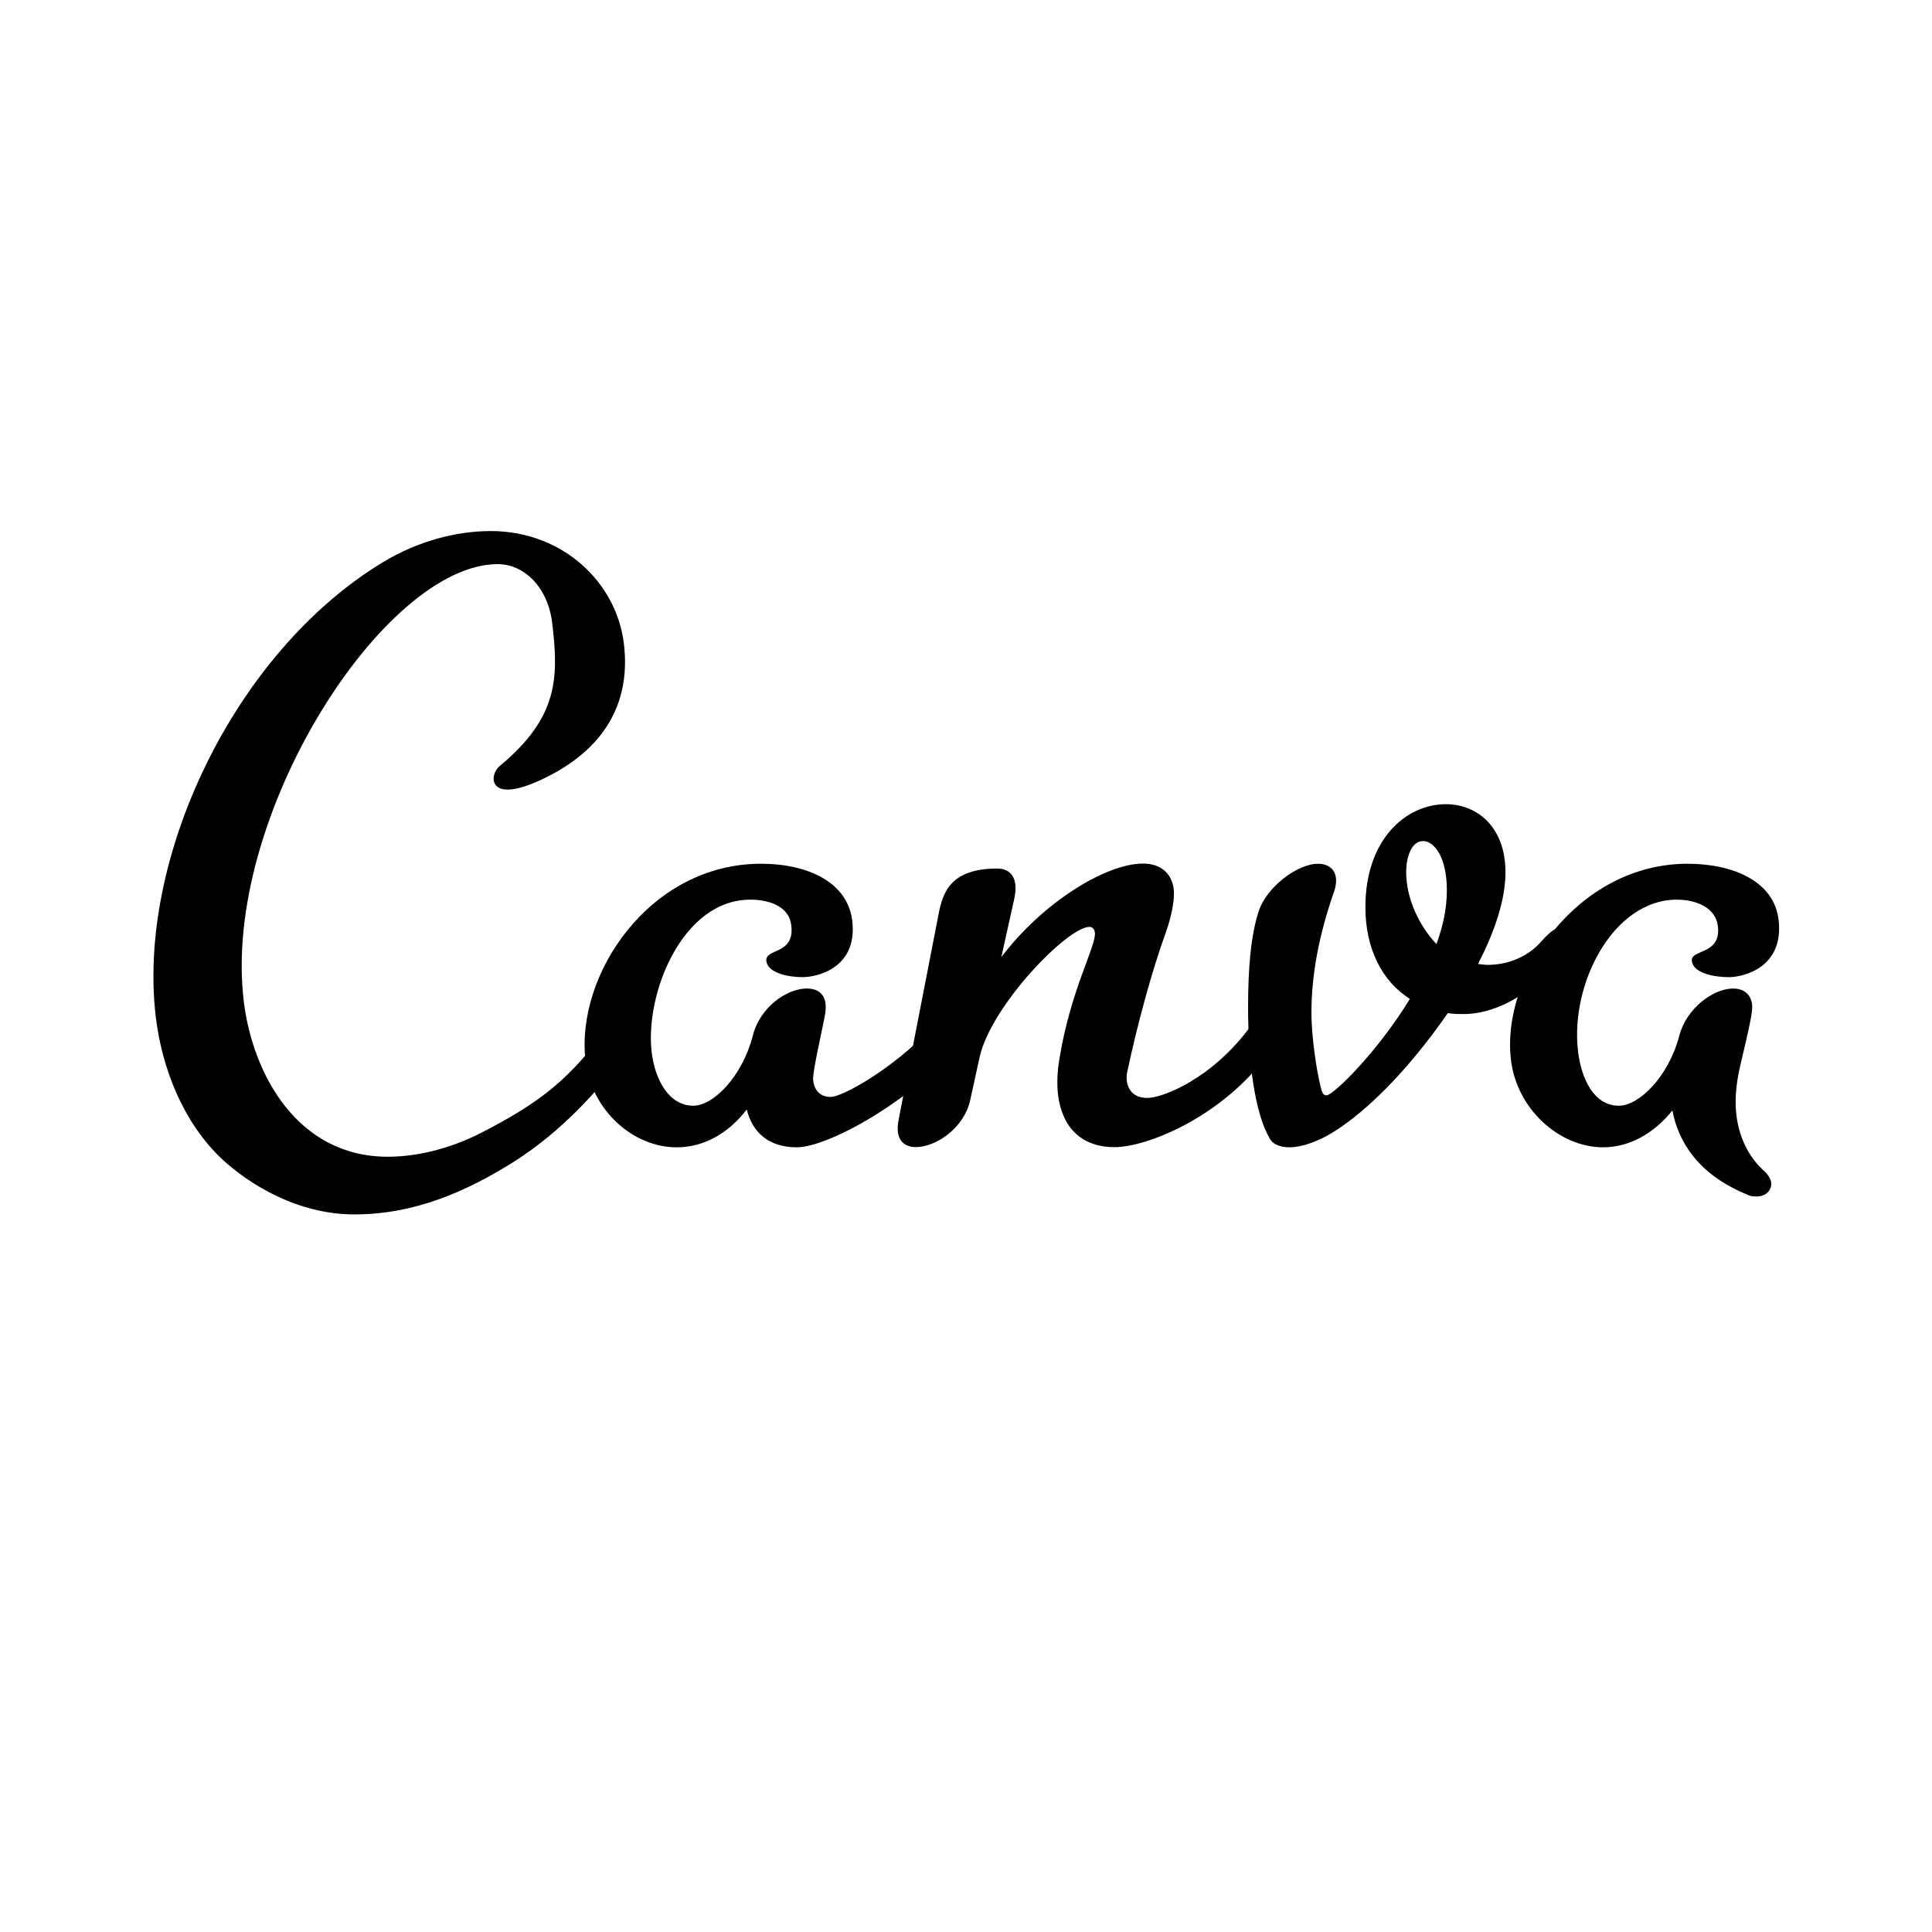 <?xml version="1.0" encoding="UTF-8"?>
<svg xmlns="http://www.w3.org/2000/svg" xmlns:xlink="http://www.w3.org/1999/xlink" width="810pt" height="810pt" viewBox="0 0 810 810" version="1.2">
<defs>
<clipPath id="clip1">
  <path d="M 64 222.648 L 273 222.648 L 273 509.148 L 64 509.148 Z M 64 222.648 "/>
</clipPath>
</defs>
<g id="surface1">
<g clip-path="url(#clip1)" clip-rule="nonzero">
<path style=" stroke:none;fill-rule:nonzero;fill:rgb(0%,0%,0%);fill-opacity:1;" d="M 262.09 442.18 C 250.496 457.633 235.48 474.281 215.613 486.957 C 196.094 499.23 174.301 509.148 148.508 509.148 C 124.695 509.148 104.484 496.469 93.301 486.164 C 76.719 470.699 67.941 447.727 65.359 426.723 C 57.223 360.547 97.738 273.758 160.52 235.723 C 174.922 227.008 191.051 222.648 205.734 222.648 C 235.895 222.648 258.406 244.113 261.551 269.742 C 264.391 292.844 255.098 312.797 229.348 325.727 C 216.18 332.336 209.672 332.023 207.621 328.871 C 206.25 326.766 207.02 323.211 209.672 321.004 C 233.887 300.875 234.352 284.363 231.492 261.082 C 229.648 246.105 219.742 236.516 208.629 236.516 C 161.012 236.516 92.727 342.719 102.227 419.984 C 105.93 450.109 124.504 484.969 162.598 484.969 C 175.293 484.969 188.742 481.402 200.707 475.457 C 227.223 461.984 239.098 452.07 255.07 430.285 C 257.117 427.508 259.105 424.344 261.492 421.172 C 263.137 418.387 265.422 417.605 267.406 417.605 C 269.789 417.605 272.012 419.59 272.402 422.754 C 272.695 425.133 271.945 428.699 269.211 432.273 C 266.82 435.445 264.484 439.008 262.09 442.18 Z M 262.09 442.18 "/>
</g>
<path style=" stroke:none;fill-rule:nonzero;fill:rgb(0%,0%,0%);fill-opacity:1;" d="M 334.066 481.016 C 322.164 481.016 315.434 474.672 313.074 465.148 C 305.211 475.449 294.789 481.016 283.676 481.016 C 265.422 481.016 248.047 465.543 245.516 444.941 C 241.078 408.879 272.234 362.125 319.059 362.125 C 338.895 362.125 355.348 370.047 357.297 385.902 C 359.734 405.723 342.762 409.676 336.41 409.676 C 330.859 409.676 321.93 408.086 321.301 402.938 C 320.617 397.391 333.305 400.551 331.75 387.879 C 330.773 379.957 322.5 377.184 314.562 377.184 C 285.988 377.184 270.23 416.805 273.246 441.383 C 274.613 452.465 280.34 463.578 290.66 463.578 C 298.992 463.578 311.02 451.699 315.621 434.238 C 318.527 422.363 329.855 414.438 338.184 414.438 C 342.547 414.438 345.566 416.418 346.105 420.766 C 346.301 422.363 346.148 424.328 345.648 426.711 C 344.695 431.863 340.727 448.996 340.898 452.562 C 341.047 455.66 342.832 459.895 348.23 459.895 C 354.184 459.895 382.281 443.562 398.602 421.375 C 399.941 419.391 402.574 418.203 404.965 418.203 C 407.34 418.203 409.477 419.387 409.801 422.16 C 410.148 424.941 408.996 428.492 405.617 433.25 C 386.957 459.039 347.957 481.016 334.066 481.016 Z M 334.066 481.016 "/>
<path style=" stroke:none;fill-rule:nonzero;fill:rgb(0%,0%,0%);fill-opacity:1;" d="M 727.996 467.543 C 729.402 479.016 734.703 486.559 739.598 490.918 C 741.387 492.5 742.418 494.488 742.57 495.676 C 742.961 498.844 740.523 501.609 736.551 501.609 C 735.359 501.609 733.777 501.609 732.488 500.82 C 712.023 492.492 703.578 478.625 701.164 465.543 C 693.266 475.453 682.82 481.016 672.113 481.016 C 653.863 481.016 636.039 465.148 633.5 444.547 C 629.113 408.883 661.469 362.129 707.492 362.129 C 726.941 362.129 743.734 369.656 745.664 385.504 C 748.148 405.719 730.797 409.68 724.84 409.68 C 718.879 409.68 709.953 408.09 709.328 402.941 C 708.691 397.793 721.723 400.551 720.219 388.277 C 719.25 380.348 710.922 377.184 702.977 377.184 C 676.395 377.184 658.121 412.457 661.625 440.984 C 663.035 452.465 668.363 463.586 678.688 463.586 C 687.023 463.586 699.438 451.699 704.051 434.246 C 707.012 422.762 718.281 414.445 726.621 414.445 C 730.582 414.445 734.008 416.422 734.582 421.18 C 734.887 423.562 733.93 428.711 729.469 447.332 C 727.672 455.254 727.316 461.992 727.996 467.543 Z M 727.996 467.543 "/>
<path style=" stroke:none;fill-rule:nonzero;fill:rgb(0%,0%,0%);fill-opacity:1;" d="M 481.004 460.32 C 487.355 460.32 508.051 452.43 524.348 430.238 C 526.102 428.254 528.324 427.07 530.703 427.07 C 533.492 427.07 535.609 428.254 536.004 431.418 C 536.293 433.809 534.746 437.367 531.367 442.113 C 512.715 467.871 481.195 480.949 467.309 480.949 C 453.027 480.949 445.227 472.219 443.609 459.145 C 443.074 454.793 443.223 449.625 444.141 444.082 C 448.867 414.75 459.711 396.527 459.031 390.984 C 458.836 389.395 457.949 388.602 456.742 388.602 C 447.613 388.602 415.551 421.492 410.688 443.285 L 406.879 460.719 C 404.414 472.996 392.301 480.93 383.969 480.93 C 379.996 480.93 376.98 478.938 376.441 474.586 C 376.246 472.996 376.402 471.02 376.902 468.648 C 376.902 468.648 392.73 387.398 393.457 383.5 C 395.23 373.961 398.672 364.145 418.117 364.145 C 422.09 364.145 425.121 366.125 425.695 370.879 C 425.891 372.469 425.73 374.453 425.234 376.824 L 419.809 401.281 C 436.867 378.699 463.387 362.055 479.262 362.055 C 486.008 362.055 491.207 365.617 492.082 372.754 C 492.562 376.719 491.41 383.449 488.766 390.984 C 483.109 406.438 476.766 429.648 472.559 449.625 C 471.715 453.902 473.199 460.32 481.004 460.32 Z M 481.004 460.32 "/>
<path style=" stroke:none;fill-rule:nonzero;fill:rgb(0%,0%,0%);fill-opacity:1;" d="M 613.754 425.141 C 611.363 425.141 609.383 425.141 607.008 424.746 C 589.152 450.496 570.488 468.336 556.211 476.258 C 550.258 479.43 544.715 481.012 540.727 481.012 C 537.551 481.012 533.98 480.223 532.395 477.445 C 526.051 466.75 523.262 444.961 523.262 422.363 C 523.262 405.715 524.449 392.242 527.613 382.344 C 530.793 372.039 543.887 362.133 552.613 362.133 C 556.969 362.133 560.16 364.508 560.16 369.266 C 560.16 370.852 559.758 372.828 558.961 374.809 C 553.012 392.242 549.824 408.496 549.824 424.746 C 549.824 433.855 551.812 448.52 553.793 456.043 C 554.195 457.625 554.578 459.219 556.172 459.219 C 558.957 459.219 577.602 440.984 591.09 418.793 C 579.199 411.262 572.445 397.379 572.445 380.355 C 572.445 351.828 589.508 337.164 606.172 337.164 C 619.27 337.164 631.172 346.676 631.172 365.695 C 631.172 377.582 626.406 391.055 619.676 404.137 C 619.676 404.137 622.457 404.531 623.637 404.531 C 633.957 404.531 641.895 399.789 646.27 394.621 C 649.449 391.059 652.211 388.676 655 388.676 C 656.977 388.676 657.781 390.266 657.781 392.242 C 657.781 393.441 657.379 395.418 656.184 397.398 C 646.691 414.441 628.438 425.141 613.754 425.141 Z M 589.547 365.699 C 589.547 376.793 595.102 388.285 602.238 395.812 C 605.02 388.285 606.602 380.762 606.602 373.227 C 606.602 358.965 601.055 352.621 596.68 352.621 C 591.531 352.621 589.547 359.754 589.547 365.699 Z M 589.547 365.699 "/>
</g>
</svg>
